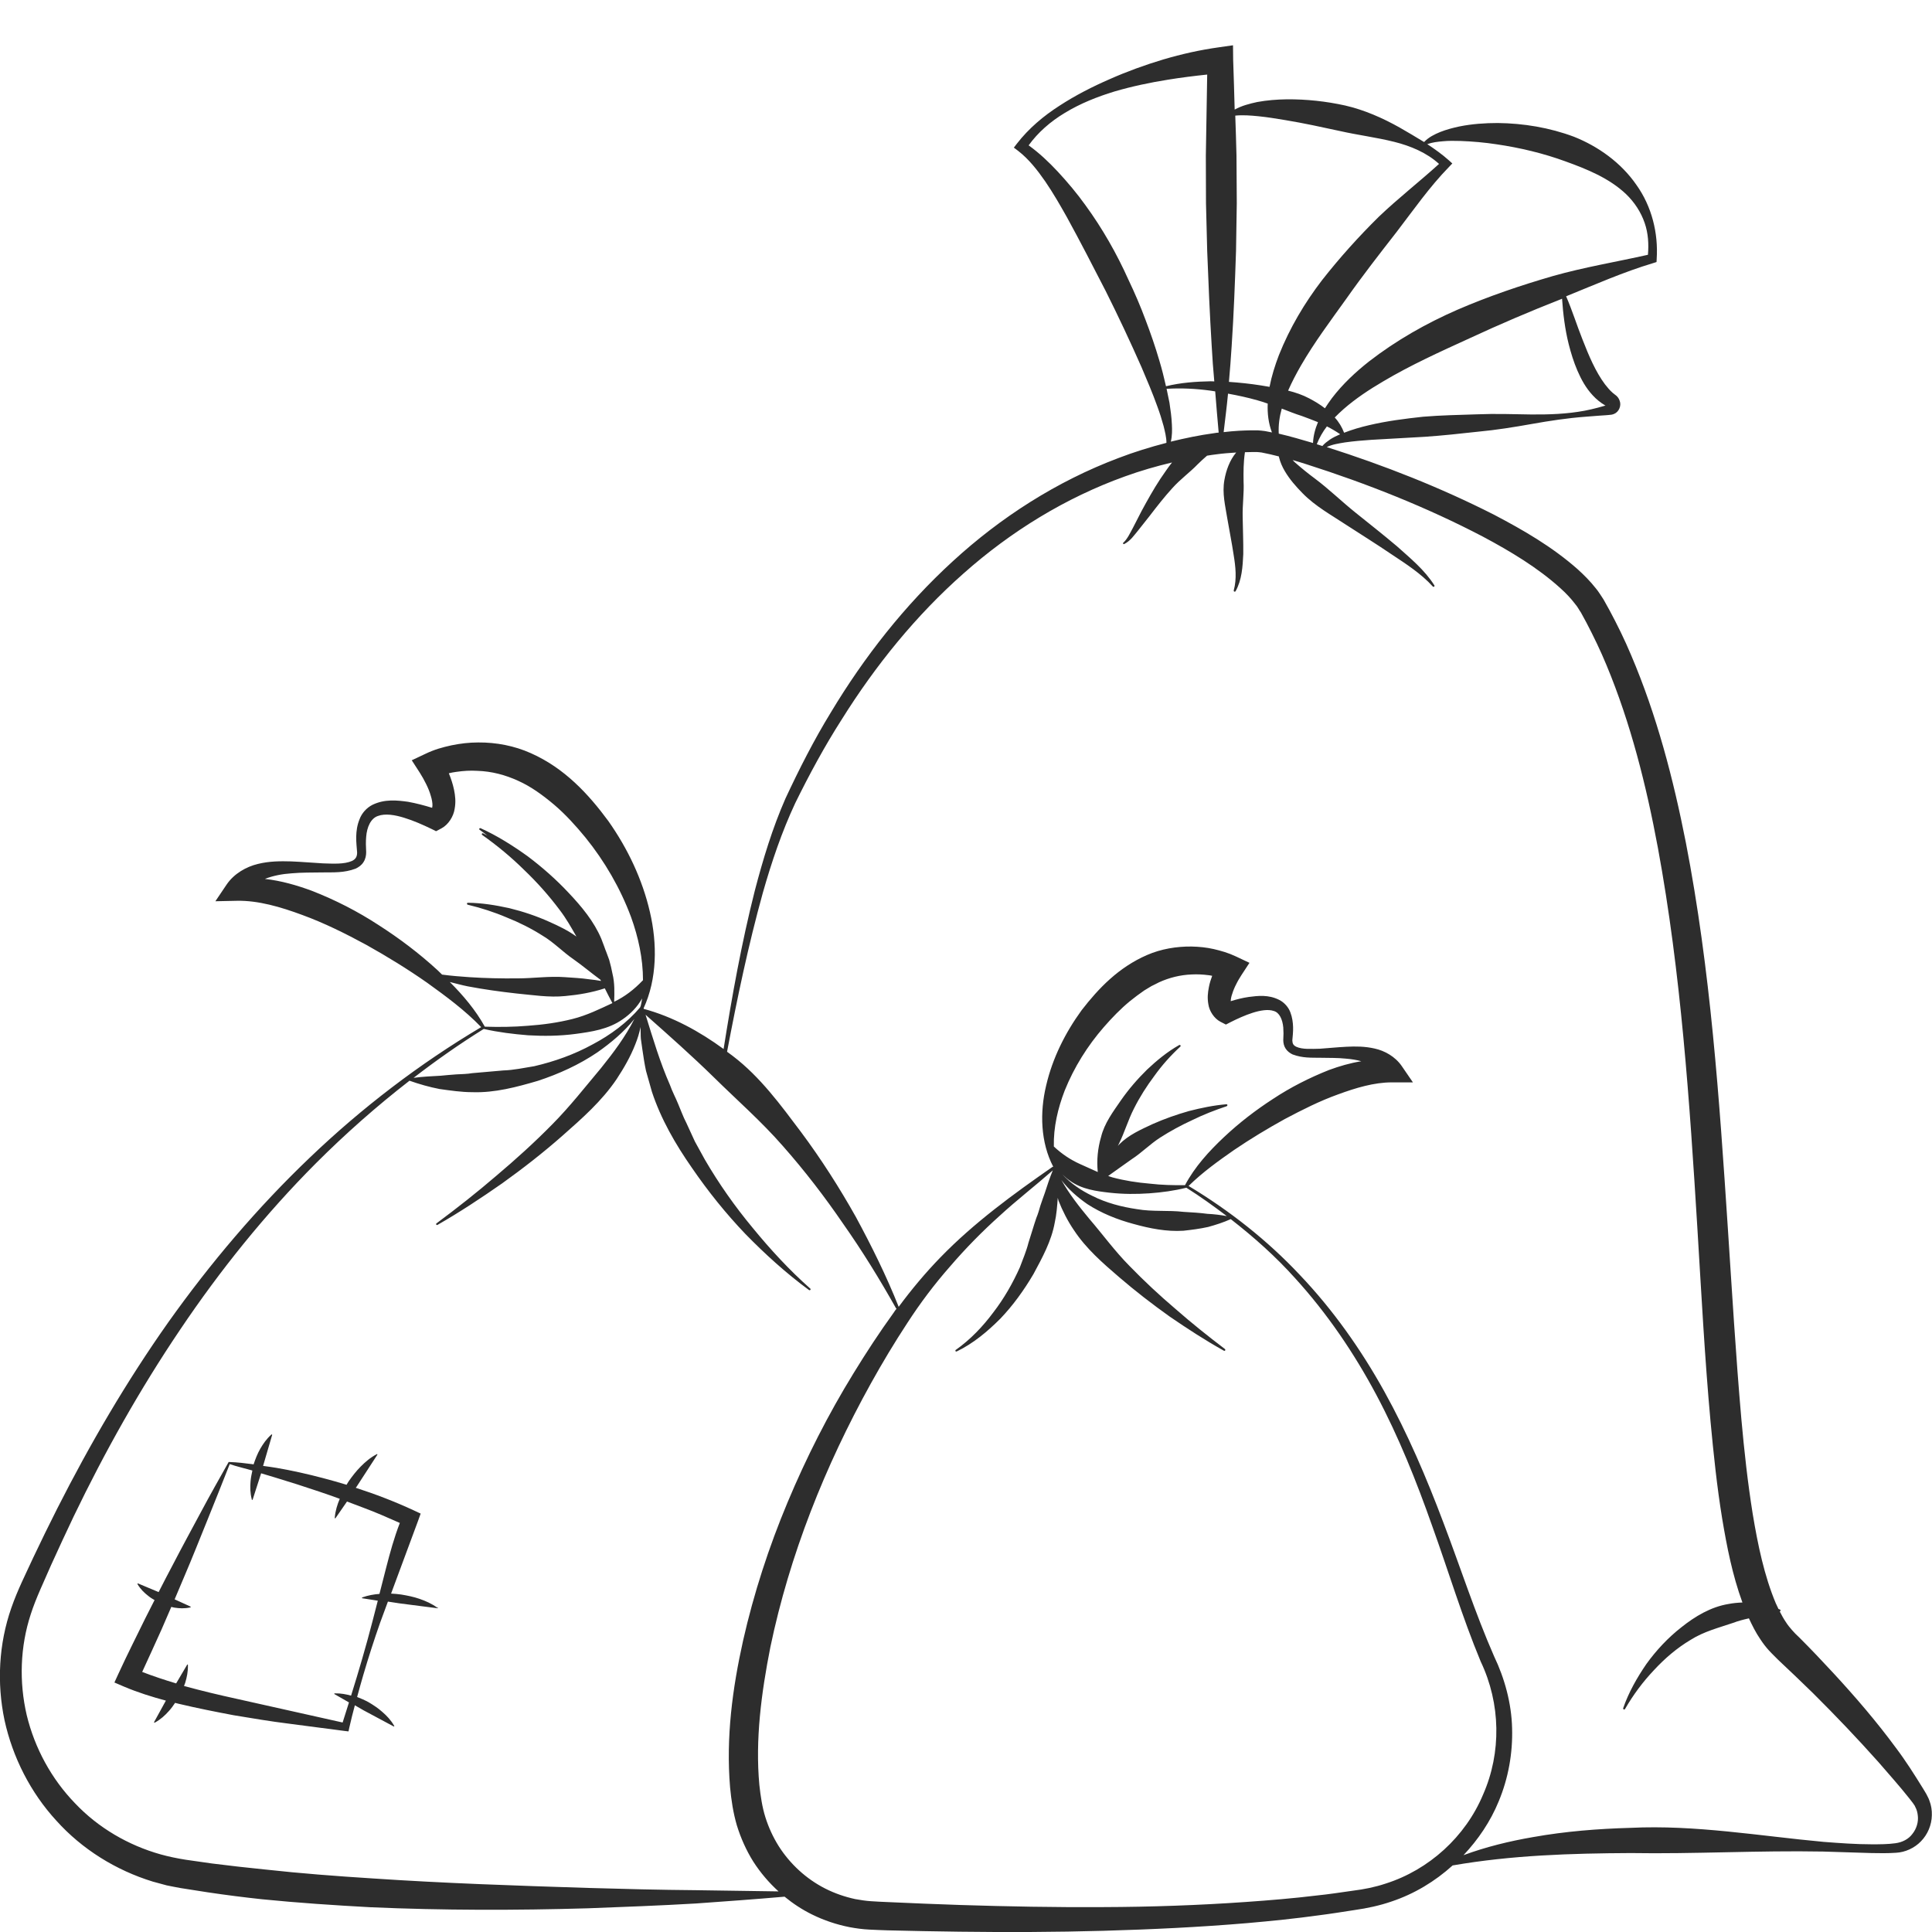 <?xml version="1.0" encoding="utf-8"?>
<!-- Generator: Adobe Illustrator 24.1.2, SVG Export Plug-In . SVG Version: 6.00 Build 0)  -->
<svg version="1.1" id="Layer_1" xmlns="http://www.w3.org/2000/svg" xmlns:xlink="http://www.w3.org/1999/xlink" x="0px" y="0px"
	 viewBox="0 0 128 128" style="enable-background:new 0 0 128 128;" xml:space="preserve">
<style type="text/css">
	.st0{fill:#2D2D2D;}
</style>
<g>
	<path class="st0" d="M127.83,119.3c-0.05-0.16-0.14-0.3-0.21-0.45l-0.21-0.35c-0.57-0.92-1.15-1.84-1.8-2.7
		c-1.28-1.74-2.69-3.38-4.15-4.96c-0.73-0.79-1.47-1.57-2.23-2.33l-0.29-0.28l-0.22-0.24c-0.14-0.16-0.28-0.33-0.4-0.52
		c-0.15-0.22-0.28-0.46-0.41-0.71l0.01,0c0.02,0,0.04-0.02,0.04-0.04c0.01-0.03,0-0.07-0.04-0.09c-0.03-0.01-0.06-0.02-0.09-0.03
		c-0.06-0.13-0.12-0.25-0.18-0.38c-0.76-1.81-1.19-3.87-1.53-5.93c-0.33-2.06-0.56-4.16-0.75-6.27c-0.37-4.22-0.62-8.46-0.9-12.71
		c-0.56-8.5-1.14-17.05-2.78-25.5c-0.83-4.21-1.92-8.41-3.63-12.42c-0.42-1-0.9-1.98-1.42-2.95l-0.4-0.72
		c-0.17-0.25-0.33-0.53-0.52-0.75c-0.37-0.47-0.78-0.88-1.2-1.26c-1.7-1.5-3.6-2.59-5.52-3.6c-3.58-1.82-7.3-3.28-11.1-4.49
		c0.36-0.18,0.8-0.24,1.21-0.31c0.57-0.08,1.15-0.13,1.74-0.17l3.53-0.2c1.18-0.08,2.37-0.21,3.55-0.34
		c1.19-0.11,2.37-0.3,3.55-0.51c1.18-0.21,2.36-0.39,3.56-0.48c0.3-0.02,0.6-0.05,0.9-0.07l0.45-0.03l0.23-0.02
		c0.09-0.02,0.11,0.01,0.3-0.06c0.34-0.13,0.51-0.55,0.39-0.87c-0.05-0.17-0.17-0.32-0.31-0.41l-0.15-0.12
		c-0.19-0.16-0.35-0.36-0.51-0.56c-0.63-0.84-1.08-1.91-1.5-2.99c-0.37-0.93-0.67-1.9-1.08-2.85c1.9-0.77,3.8-1.61,5.77-2.2
		l0.22-0.07l0.01-0.21c0.11-1.7-0.32-3.47-1.35-4.91c-1.01-1.46-2.52-2.54-4.13-3.18c-1.63-0.61-3.35-0.89-5.05-0.91
		c-0.85,0-1.71,0.06-2.55,0.23c-0.42,0.09-0.84,0.2-1.25,0.36c-0.39,0.16-0.78,0.35-1.08,0.67c-0.53-0.33-1.07-0.64-1.62-0.96
		c-1.14-0.64-2.35-1.17-3.61-1.46c-1.27-0.28-2.56-0.42-3.87-0.41c-0.65,0.01-1.31,0.06-1.96,0.18c-0.5,0.11-1.02,0.24-1.49,0.5
		c-0.03-1.1-0.06-2.2-0.1-3.3L81.69,3l-0.91,0.13c-1.29,0.18-2.49,0.45-3.71,0.81c-1.2,0.36-2.39,0.79-3.54,1.3
		c-1.15,0.5-2.27,1.07-3.33,1.76c-1.06,0.68-2.04,1.5-2.83,2.52l-0.2,0.26l0.29,0.22c0.7,0.54,1.27,1.27,1.79,2.02
		c0.52,0.76,0.98,1.56,1.43,2.36c0.89,1.62,1.73,3.26,2.58,4.91c0.83,1.66,1.62,3.34,2.37,5.04c0.36,0.85,0.73,1.71,1.04,2.58
		c0.16,0.43,0.3,0.87,0.42,1.31c0.09,0.37,0.19,0.75,0.19,1.12c-1.08,0.28-2.15,0.61-3.19,1.01c-4.08,1.54-7.79,3.92-10.97,6.84
		c-3.19,2.92-5.87,6.34-8.08,10.02c-1.12,1.83-2.09,3.74-3,5.69c-0.87,1.98-1.49,4.04-2.03,6.1c-0.88,3.47-1.51,6.98-2.07,10.5
		c-1.6-1.17-3.37-2.14-5.29-2.66c0-0.01-0.01-0.03-0.01-0.04c0.9-1.95,0.91-4.27,0.42-6.37c-0.5-2.17-1.47-4.21-2.76-6.04
		c-1.32-1.79-2.9-3.5-5.13-4.49c-1.09-0.49-2.3-0.72-3.49-0.71c-0.6,0-1.19,0.07-1.77,0.19c-0.59,0.13-1.12,0.27-1.74,0.57
		l-0.89,0.42l0.53,0.82c0.14,0.22,0.3,0.5,0.42,0.75c0.13,0.26,0.24,0.53,0.31,0.78c0.08,0.25,0.12,0.5,0.11,0.67
		c-0.01,0.05-0.01,0.09-0.02,0.13c-0.52-0.16-1.05-0.3-1.6-0.4c-0.73-0.1-1.54-0.19-2.35,0.2c-0.4,0.2-0.72,0.57-0.86,0.96
		c-0.16,0.39-0.21,0.77-0.22,1.14c-0.01,0.36,0.04,0.76,0.06,1.06c0,0.27-0.09,0.44-0.34,0.56c-0.52,0.23-1.25,0.18-1.93,0.16
		c-0.69-0.04-1.38-0.1-2.1-0.13c-0.71-0.02-1.45-0.02-2.21,0.17c-0.75,0.18-1.57,0.63-2.07,1.37l-0.74,1.1l1.42-0.03
		c1.42-0.03,2.91,0.41,4.34,0.94c1.45,0.53,2.86,1.23,4.24,1.98c1.38,0.77,2.73,1.6,4.03,2.51c1.25,0.9,2.5,1.82,3.58,2.94
		c-4.09,2.43-7.9,5.34-11.35,8.64c-3.47,3.31-6.59,6.99-9.37,10.9c-2.77,3.92-5.2,8.08-7.37,12.36c-0.54,1.07-1.07,2.15-1.58,3.23
		c-0.5,1.09-1.04,2.14-1.46,3.35c-0.83,2.37-0.97,4.97-0.45,7.44c0.54,2.46,1.72,4.79,3.44,6.66c1.7,1.89,3.94,3.28,6.38,4.03
		l0.92,0.25c0.31,0.06,0.63,0.13,0.93,0.18l1.79,0.28c1.2,0.18,2.39,0.33,3.59,0.46c2.4,0.24,4.8,0.4,7.2,0.53
		c4.8,0.21,9.6,0.21,14.39,0.07c2.39-0.09,4.79-0.18,7.18-0.32c1.96-0.14,3.91-0.28,5.86-0.45c0.56,0.46,1.17,0.86,1.82,1.18
		c0.79,0.39,1.63,0.67,2.49,0.84c0.43,0.08,0.87,0.14,1.3,0.16c0.44,0.03,0.81,0.03,1.21,0.05c1.59,0.04,3.18,0.07,4.77,0.09
		c3.18,0.04,6.36,0.03,9.54-0.06c3.18-0.09,6.36-0.24,9.54-0.51c1.59-0.14,3.18-0.3,4.76-0.52c0.79-0.1,1.58-0.23,2.37-0.35
		c0.78-0.11,1.63-0.29,2.41-0.56c1.5-0.5,2.88-1.33,4.05-2.39c3.92-0.68,7.84-0.8,11.79-0.82c4.22,0.07,8.47-0.18,12.75-0.1
		l3.21,0.1c0.54,0.01,1.07,0.02,1.63-0.02c0.6-0.03,1.22-0.31,1.65-0.76c0.44-0.45,0.71-1.08,0.72-1.73
		C128,119.94,127.95,119.61,127.83,119.3z M106.63,26.77c0.03,0,0.01,0.01-0.03,0.02C106.61,26.78,106.62,26.77,106.63,26.77z
		 M88.1,29.13c-0.17,0.12-0.35,0.25-0.49,0.42c-0.12-0.04-0.24-0.08-0.37-0.12c0.17-0.43,0.4-0.83,0.67-1.18
		c0.3,0.15,0.59,0.32,0.88,0.52C88.56,28.87,88.32,28.98,88.1,29.13z M86.99,29.35c-0.75-0.22-1.49-0.44-2.27-0.62
		c-0.03-0.57,0.05-1.12,0.2-1.66c0.44,0.17,0.88,0.35,1.33,0.49c0.36,0.13,0.72,0.27,1.07,0.41C87.13,28.42,87.01,28.88,86.99,29.35
		z M103.93,22.8c0.15,0.59,0.33,1.18,0.58,1.76c0.25,0.58,0.56,1.15,1.02,1.64c0.23,0.25,0.5,0.47,0.8,0.65l0.04,0.02l-0.08,0.02
		l-0.43,0.12c-0.28,0.08-0.58,0.14-0.87,0.2c-1.17,0.22-2.36,0.26-3.55,0.25c-1.19-0.02-2.39-0.06-3.58-0.01
		c-1.19,0.04-2.39,0.06-3.58,0.16c-1.19,0.13-2.39,0.28-3.58,0.56c-0.56,0.13-1.11,0.29-1.65,0.5c-0.14-0.37-0.35-0.72-0.62-1.01
		c0.19-0.19,0.38-0.38,0.59-0.56c0.79-0.69,1.68-1.28,2.6-1.82c1.83-1.09,3.8-1.98,5.77-2.88c1.96-0.91,3.97-1.77,6.01-2.57
		c0.03-0.01,0.06-0.03,0.09-0.04C103.56,20.79,103.68,21.8,103.93,22.8z M95.59,9.36c0.39-0.04,0.79-0.03,1.19-0.02
		c0.79,0.03,1.59,0.1,2.37,0.22c1.57,0.23,3.11,0.6,4.56,1.13c1.44,0.52,2.9,1.11,4.02,2.17c0.55,0.53,0.99,1.19,1.24,1.93
		c0.23,0.67,0.27,1.39,0.21,2.09c-2.09,0.47-4.22,0.82-6.3,1.41c-2.14,0.62-4.26,1.34-6.32,2.23c-2.06,0.9-4.04,2.02-5.85,3.42
		c-0.9,0.71-1.75,1.5-2.46,2.43c-0.16,0.22-0.32,0.44-0.47,0.68c-0.32-0.25-0.67-0.46-1.03-0.65c-0.45-0.24-0.93-0.4-1.41-0.52
		c0.25-0.57,0.54-1.12,0.85-1.66c0.89-1.54,1.97-2.98,3.03-4.46c1.04-1.48,2.17-2.93,3.3-4.38c1.12-1.46,2.19-3,3.48-4.32l0.22-0.23
		l-0.22-0.2c-0.46-0.41-0.94-0.75-1.44-1.08C94.89,9.43,95.24,9.39,95.59,9.36z M81.6,22.94c0.14-2.11,0.22-4.22,0.29-6.32
		l0.05-3.16l-0.02-3.16c-0.02-0.88-0.05-1.76-0.08-2.64c0.51-0.05,1.01-0.01,1.52,0.04c0.61,0.06,1.21,0.16,1.81,0.26
		c1.21,0.2,2.4,0.46,3.6,0.72c1.19,0.27,2.41,0.42,3.61,0.72c1.08,0.27,2.15,0.72,2.96,1.46c-1.3,1.18-2.7,2.27-3.98,3.49
		c-1.34,1.32-2.6,2.72-3.77,4.21c-1.15,1.5-2.14,3.16-2.86,4.97c-0.26,0.68-0.48,1.38-0.62,2.1c-0.2-0.03-0.4-0.07-0.6-0.1
		c-0.7-0.11-1.39-0.18-2.09-0.23C81.49,24.51,81.55,23.73,81.6,22.94z M81.36,26.08c0.66,0.12,1.31,0.26,1.94,0.44
		c0.23,0.06,0.46,0.14,0.69,0.22c-0.03,0.65,0.05,1.31,0.28,1.91c-0.15-0.03-0.3-0.06-0.46-0.09c-0.13-0.02-0.34-0.04-0.49-0.05
		l-0.42,0c-0.28,0-0.55,0.02-0.83,0.03c-0.33,0.02-0.67,0.05-1,0.09C81.17,27.78,81.28,26.93,81.36,26.08z M76.81,23.89
		c-0.27-0.92-0.58-1.82-0.92-2.71c-0.33-0.89-0.71-1.77-1.12-2.63c-0.78-1.74-1.73-3.41-2.86-4.96c-0.56-0.78-1.18-1.52-1.84-2.23
		c-0.58-0.62-1.21-1.22-1.92-1.73c0.62-0.86,1.45-1.58,2.38-2.14c1.03-0.63,2.16-1.08,3.31-1.43c1.16-0.34,2.35-0.59,3.54-0.78
		c0.86-0.14,1.74-0.25,2.6-0.34l-0.09,5.37l0.01,3.16l0.08,3.16c0.08,2.11,0.17,4.21,0.3,6.32c0.04,0.77,0.1,1.55,0.17,2.32
		c-0.08,0-0.16-0.01-0.23-0.01c-1,0.02-2,0.09-2.97,0.33C77.12,25.02,76.98,24.45,76.81,23.89z M77.29,25.76
		c0.97-0.06,1.94-0.01,2.9,0.12c0.11,0.01,0.21,0.04,0.32,0.05c0.07,0.91,0.15,1.82,0.23,2.73c-0.1,0.01-0.21,0.02-0.31,0.04
		c-0.96,0.13-1.92,0.33-2.86,0.56c0.09-0.38,0.09-0.77,0.07-1.14c-0.02-0.49-0.09-0.97-0.16-1.44
		C77.42,26.37,77.35,26.07,77.29,25.76z M28.98,64.27c-1.21-1.11-2.52-2.1-3.91-2.99c-1.38-0.9-2.86-1.66-4.43-2.27
		c-0.98-0.36-2.01-0.66-3.09-0.78c0.53-0.21,1.15-0.33,1.77-0.37c0.67-0.06,1.36-0.05,2.06-0.06c0.7-0.01,1.41,0.04,2.18-0.25
		c0.19-0.09,0.39-0.22,0.52-0.43c0.14-0.21,0.18-0.45,0.18-0.66c-0.02-0.39-0.03-0.68,0-1.02c0.05-0.64,0.3-1.22,0.78-1.38
		c0.48-0.18,1.13-0.07,1.74,0.12c0.62,0.19,1.23,0.46,1.83,0.75l0.28,0.14l0.36-0.19c0.47-0.25,0.8-0.81,0.87-1.28
		c0.09-0.48,0.04-0.89-0.04-1.28c-0.08-0.38-0.2-0.74-0.34-1.08c0,0,0-0.01,0-0.01c0.16-0.04,0.33-0.07,0.48-0.09
		c0.47-0.07,0.94-0.1,1.41-0.07c0.94,0.03,1.85,0.27,2.7,0.66c0.85,0.38,1.63,0.95,2.39,1.59c0.75,0.64,1.43,1.39,2.07,2.17
		c1.27,1.57,2.31,3.36,3.02,5.27c0.48,1.33,0.79,2.74,0.79,4.18c-0.6,0.63-1.21,1.09-1.91,1.43c0.02-0.61,0.04-1.25-0.11-1.85
		c-0.06-0.31-0.13-0.62-0.22-0.93l-0.2-0.54c0,0,0,0,0,0L40.1,62.9l-0.06-0.17c0,0,0,0,0,0l-0.2-0.53
		c-0.49-1.16-1.31-2.14-2.15-3.03c-0.84-0.9-1.76-1.71-2.73-2.44c-0.99-0.71-2.02-1.36-3.12-1.86c-0.03-0.01-0.06,0-0.08,0.02
		c-0.02,0.03-0.01,0.07,0.02,0.09l0,0c0.18,0.12,0.34,0.25,0.51,0.38c-0.09-0.05-0.18-0.1-0.28-0.15c-0.03-0.01-0.06-0.01-0.08,0.02
		c-0.02,0.03-0.01,0.07,0.02,0.09l0,0c0.99,0.7,1.92,1.47,2.77,2.31c0.87,0.83,1.66,1.72,2.37,2.67c0.42,0.55,0.76,1.15,1.1,1.75
		c-0.55-0.4-1.17-0.7-1.78-0.97c-0.86-0.39-1.76-0.69-2.66-0.91c-0.91-0.2-1.82-0.35-2.75-0.36c-0.03,0-0.06,0.02-0.06,0.05
		c-0.01,0.03,0.01,0.07,0.05,0.08l0,0c0.88,0.21,1.75,0.49,2.57,0.84c0.83,0.33,1.63,0.73,2.37,1.2c0.76,0.45,1.36,1.09,2.06,1.57
		c0.6,0.42,1.15,0.89,1.79,1.36c0.01,0.02,0.02,0.05,0.04,0.08c-0.26-0.05-0.53-0.08-0.79-0.11c-0.53-0.08-1.06-0.1-1.59-0.14
		c-1.06-0.08-2.11,0.08-3.17,0.08c-1.06,0.01-2.12-0.01-3.17-0.08c-0.6-0.04-1.21-0.09-1.81-0.17
		C29.17,64.46,29.08,64.36,28.98,64.27z M29.8,65.06c0.4,0.1,0.8,0.21,1.2,0.29c1.06,0.2,2.13,0.35,3.21,0.47
		c1.08,0.1,2.16,0.28,3.24,0.17c0.88-0.08,1.76-0.23,2.62-0.51c0.16,0.32,0.32,0.64,0.5,0.97l0,0.01c-0.82,0.38-1.68,0.81-2.64,1.05
		c-0.95,0.24-1.95,0.38-2.96,0.45c-0.94,0.08-1.9,0.09-2.85,0.06C31.51,66.92,30.69,65.95,29.8,65.06z M32.05,68.17
		c0.96,0.22,1.95,0.34,2.94,0.42c1.04,0.06,2.08,0.05,3.14-0.09c1.04-0.14,2.17-0.3,3.11-0.96c0.52-0.35,0.99-0.83,1.3-1.39
		c-0.02,0.16-0.05,0.33-0.09,0.49c-0.01,0.03-0.03,0.06-0.04,0.1c-0.86,1.02-1.97,1.83-3.14,2.45c-1.22,0.67-2.54,1.14-3.88,1.45
		c-0.69,0.11-1.36,0.26-2.05,0.28l-2.06,0.18c-0.34,0.06-0.69,0.06-1.04,0.08c-0.35,0.03-0.7,0.05-1.05,0.09
		c-0.59,0.03-1.18,0.06-1.79,0.14C28.89,70.26,30.44,69.17,32.05,68.17z M46.11,125.23c-2.39-0.02-4.78-0.08-7.16-0.15
		c-4.77-0.15-9.53-0.31-14.28-0.63c-2.37-0.15-4.74-0.33-7.1-0.59c-1.18-0.12-2.36-0.25-3.53-0.4l-1.75-0.25
		c-0.56-0.09-1.1-0.2-1.64-0.35c-2.14-0.6-4.14-1.76-5.68-3.39c-1.56-1.61-2.67-3.65-3.2-5.84c-0.51-2.19-0.44-4.53,0.27-6.69
		c0.34-1.06,0.87-2.15,1.34-3.24c0.49-1.08,0.99-2.16,1.5-3.23c2.06-4.28,4.39-8.43,7.05-12.37c2.65-3.94,5.64-7.66,9-11.03
		c1.95-1.95,4.02-3.78,6.2-5.47c0.65,0.23,1.32,0.42,1.99,0.55c0.72,0.1,1.45,0.21,2.18,0.21c1.48,0.05,2.93-0.34,4.33-0.75
		c1.4-0.46,2.74-1.07,3.95-1.89c0.91-0.64,1.76-1.35,2.45-2.21c-0.6,1.18-1.38,2.22-2.2,3.24c-1.05,1.25-2.07,2.56-3.25,3.75
		c-1.17,1.19-2.42,2.32-3.7,3.4c-1.28,1.1-2.6,2.14-3.96,3.15c-0.03,0.02-0.03,0.06-0.02,0.08c0.02,0.03,0.06,0.04,0.09,0.02
		c1.47-0.84,2.89-1.78,4.28-2.75c1.38-0.99,2.73-2.04,4.01-3.17c1.28-1.13,2.59-2.28,3.57-3.73c0.48-0.73,0.92-1.49,1.24-2.31
		c0.15-0.37,0.27-0.76,0.35-1.15c0,0.02,0,0.05,0,0.07c0.01,0.24,0,0.48,0.02,0.72l0.1,0.71c0.07,0.47,0.14,0.95,0.24,1.41
		l0.39,1.38c0.6,1.82,1.57,3.49,2.65,5.04c1.07,1.56,2.25,3.03,3.55,4.39c1.31,1.34,2.7,2.6,4.21,3.71
		c0.03,0.02,0.07,0.01,0.09-0.01c0.02-0.03,0.02-0.07-0.01-0.09c-1.39-1.23-2.65-2.6-3.82-4.03c-1.18-1.42-2.24-2.93-3.16-4.51
		l-0.66-1.2l-0.57-1.24c-0.21-0.4-0.36-0.83-0.54-1.25c-0.17-0.42-0.39-0.82-0.54-1.25c-0.66-1.5-1.12-3.05-1.62-4.66
		c1.58,1.4,3.08,2.73,4.52,4.14c1.52,1.5,3.15,2.92,4.58,4.56c1.44,1.63,2.77,3.36,4,5.16c1.26,1.79,2.41,3.66,3.49,5.58
		c0.01,0.01,0.02,0.02,0.04,0.03c-0.07,0.09-0.14,0.18-0.2,0.28c-0.94,1.3-1.81,2.63-2.65,4c-1.68,2.73-3.13,5.59-4.37,8.55
		c-1.24,2.96-2.24,6.03-2.95,9.17c-0.7,3.15-1.14,6.39-0.86,9.72c0.08,0.84,0.2,1.66,0.45,2.52c0.26,0.84,0.62,1.65,1.09,2.4
		c0.47,0.73,1.03,1.39,1.67,1.97L46.11,125.23z M91.81,124.79c-0.72,0.24-1.42,0.38-2.22,0.48c-0.78,0.11-1.55,0.23-2.34,0.31
		c-1.56,0.19-3.13,0.32-4.7,0.43c-3.14,0.22-6.3,0.33-9.46,0.34c-3.16,0.02-6.32-0.04-9.48-0.14c-1.58-0.05-3.16-0.12-4.74-0.19
		c-0.38-0.02-0.81-0.03-1.16-0.06c-0.35-0.02-0.7-0.08-1.05-0.14c-0.69-0.15-1.36-0.38-1.99-0.7c-1.26-0.64-2.33-1.63-3.08-2.81
		c-0.37-0.59-0.67-1.24-0.88-1.91c-0.21-0.66-0.32-1.4-0.4-2.14c-0.28-2.99,0.13-6.11,0.73-9.14c1.27-6.09,3.61-11.97,6.65-17.45
		c0.76-1.37,1.57-2.72,2.43-4.03c0.85-1.31,1.79-2.56,2.82-3.73c1.02-1.19,2.12-2.31,3.29-3.36c1.13-1.04,2.35-1.98,3.52-3.01
		c-0.21,0.51-0.37,1.01-0.53,1.5c-0.11,0.28-0.19,0.56-0.29,0.83c-0.08,0.28-0.16,0.56-0.27,0.82c-0.19,0.55-0.34,1.1-0.52,1.64
		c-0.14,0.56-0.37,1.09-0.57,1.63c-0.47,1.05-1.05,2.07-1.76,2.99c-0.69,0.93-1.52,1.8-2.48,2.48l-0.01,0
		c-0.02,0.02-0.03,0.05-0.02,0.08c0.02,0.03,0.05,0.04,0.08,0.03c1.1-0.53,2.04-1.32,2.9-2.18c0.84-0.88,1.56-1.88,2.19-2.95
		c0.58-1.08,1.19-2.18,1.41-3.41c0.12-0.54,0.16-1.09,0.2-1.64c0.02,0.06,0.03,0.13,0.05,0.19c0.27,0.68,0.61,1.35,1.02,1.95
		c0.81,1.23,1.91,2.18,2.99,3.11c1.08,0.93,2.21,1.8,3.36,2.62c1.17,0.8,2.35,1.57,3.59,2.26c0.03,0.01,0.06,0.01,0.08-0.02
		c0.02-0.03,0.01-0.07-0.01-0.09c-1.12-0.85-2.22-1.73-3.27-2.65c-1.07-0.91-2.09-1.86-3.06-2.86c-0.98-0.99-1.79-2.11-2.67-3.13
		c-0.67-0.81-1.32-1.63-1.84-2.56c0.46,0.62,1.07,1.14,1.71,1.59c0.94,0.61,1.99,1.03,3.07,1.32c1.08,0.3,2.19,0.52,3.3,0.45
		c0.55-0.06,1.1-0.13,1.64-0.25c0.51-0.14,1.01-0.3,1.5-0.52c1.53,1.19,2.98,2.48,4.27,3.92c2.12,2.33,3.9,4.95,5.38,7.73
		c1.48,2.78,2.65,5.71,3.7,8.69c1.07,2.97,1.98,6.01,3.21,8.97c1.33,2.79,1.38,6.04,0.16,8.81
		C97.09,121.69,94.67,123.88,91.81,124.79z M80.06,66.55c0.06,0.42,0.37,0.92,0.79,1.14l0.37,0.19l0.27-0.14
		c0.49-0.25,1-0.48,1.5-0.64c0.5-0.16,1.03-0.25,1.4-0.12c0.37,0.1,0.58,0.55,0.63,1.09c0.02,0.28,0.02,0.51,0,0.84
		c0,0.18,0.04,0.39,0.16,0.57c0.12,0.18,0.29,0.3,0.46,0.38c0.67,0.25,1.25,0.21,1.84,0.22c0.58,0.01,1.16,0,1.72,0.06
		c0.34,0.03,0.68,0.08,0.99,0.17c-0.75,0.12-1.46,0.33-2.14,0.58c-1.31,0.52-2.55,1.15-3.7,1.91c-1.16,0.75-2.25,1.59-3.25,2.53
		c-1,0.94-1.94,1.97-2.59,3.19c0,0,0,0,0,0c-0.78,0.01-1.56-0.01-2.33-0.1c-0.84-0.07-1.67-0.2-2.46-0.41
		c-0.1-0.03-0.2-0.06-0.3-0.1c0.56-0.39,1.05-0.76,1.56-1.11c0.65-0.42,1.2-0.99,1.88-1.43c0.67-0.43,1.39-0.82,2.13-1.16
		c0.73-0.36,1.5-0.66,2.28-0.92c0.03-0.01,0.05-0.04,0.05-0.07c0-0.04-0.03-0.06-0.07-0.06c-0.84,0.07-1.66,0.24-2.48,0.45
		c-0.81,0.23-1.61,0.51-2.4,0.86c-0.77,0.36-1.6,0.72-2.22,1.35c-0.03,0.03-0.06,0.07-0.09,0.1c0.03-0.05,0.05-0.1,0.08-0.16
		c0.37-0.75,0.6-1.56,0.99-2.32c0.38-0.76,0.84-1.48,1.35-2.16c0.5-0.7,1.08-1.35,1.72-1.94l0,0c0.02-0.02,0.03-0.05,0.01-0.08
		c-0.02-0.03-0.06-0.04-0.09-0.02c-0.78,0.44-1.47,1.01-2.12,1.62c-0.64,0.63-1.23,1.31-1.75,2.06c-0.51,0.74-1.08,1.5-1.3,2.4
		c-0.22,0.75-0.3,1.54-0.22,2.33c-0.41-0.18-0.81-0.37-1.2-0.54c-0.61-0.28-1.15-0.63-1.71-1.15c-0.03-1.29,0.27-2.54,0.72-3.71
		c0.62-1.54,1.51-2.96,2.59-4.2c0.54-0.62,1.11-1.21,1.73-1.72c0.31-0.25,0.63-0.49,0.95-0.71l0.48-0.29
		c0.17-0.09,0.34-0.16,0.5-0.25c0.68-0.31,1.41-0.49,2.16-0.52c0.37-0.02,0.75,0,1.13,0.05c0.07,0.01,0.15,0.02,0.23,0.04
		c-0.09,0.24-0.17,0.49-0.22,0.76C80.02,65.77,79.98,66.13,80.06,66.55z M78.6,78.69c0.92,0.58,1.81,1.22,2.68,1.88
		c-0.44-0.08-0.86-0.13-1.28-0.15c-0.53-0.07-1.06-0.1-1.58-0.13c-1.03-0.12-2.07,0-3.09-0.18c-1.02-0.15-2.03-0.41-2.96-0.88
		c-0.73-0.35-1.43-0.82-1.99-1.43c0.16,0.16,0.33,0.31,0.51,0.43c0.79,0.57,1.76,0.69,2.63,0.79c0.89,0.1,1.77,0.1,2.64,0.04
		C76.98,79,77.8,78.89,78.6,78.69z M69.99,77.34c-0.01-0.01-0.02-0.03-0.03-0.04l-0.01-0.01c0,0-0.01,0-0.01,0c0,0,0-0.01,0-0.01
		C69.96,77.3,69.97,77.32,69.99,77.34z M126.71,121.49c-0.26,0.36-0.68,0.57-1.14,0.63c-0.5,0.07-1.04,0.07-1.56,0.07
		c-1.06,0-2.12-0.08-3.18-0.16c-4.24-0.39-8.5-1.14-12.81-0.93c-2.15,0.06-4.31,0.23-6.44,0.61c-1.57,0.27-3.13,0.65-4.62,1.2
		c0.98-1.04,1.79-2.24,2.33-3.56c0.64-1.53,0.94-3.2,0.89-4.86c-0.04-1.65-0.5-3.31-1.19-4.75c-1.26-2.87-2.23-5.89-3.36-8.86
		c-1.12-2.97-2.37-5.91-3.92-8.7c-1.55-2.79-3.4-5.41-5.6-7.72c-2.16-2.3-4.66-4.26-7.35-5.88c0,0,0-0.01-0.01-0.01
		c0.92-0.9,1.96-1.65,3.01-2.38c1.09-0.74,2.22-1.42,3.36-2.05c1.15-0.61,2.32-1.2,3.52-1.63c1.19-0.44,2.41-0.8,3.56-0.8l1.41,0
		l-0.74-1.08c-0.44-0.64-1.15-1.02-1.79-1.16c-0.65-0.15-1.27-0.15-1.87-0.12c-0.6,0.03-1.18,0.09-1.75,0.13
		c-0.56,0.01-1.17,0.06-1.58-0.13c-0.2-0.1-0.25-0.21-0.26-0.42c0.02-0.24,0.06-0.58,0.05-0.88c-0.01-0.31-0.05-0.64-0.18-0.98
		c-0.12-0.33-0.4-0.66-0.75-0.83c-0.7-0.35-1.39-0.27-2-0.19c-0.42,0.06-0.81,0.16-1.2,0.28c0-0.12,0.03-0.3,0.1-0.49
		c0.06-0.2,0.15-0.42,0.26-0.63c0.1-0.21,0.24-0.44,0.35-0.61l0.53-0.81l-0.89-0.42c-0.53-0.25-0.97-0.37-1.47-0.49
		c-0.48-0.11-0.98-0.16-1.48-0.17c-1-0.01-2.02,0.16-2.94,0.56c-1.89,0.82-3.21,2.2-4.34,3.66c-1.09,1.5-1.93,3.18-2.35,4.99
		c-0.43,1.79-0.37,3.77,0.47,5.38c-0.02,0-0.03,0-0.04,0.01l-0.01,0c-2.59,1.8-5.19,3.69-7.43,6c-0.99,1.02-1.91,2.12-2.76,3.27
		c-0.81-2.04-1.79-4.02-2.84-5.96c-1.09-1.94-2.29-3.82-3.63-5.62c-1.34-1.78-2.69-3.64-4.51-5.03c-0.13-0.1-0.26-0.19-0.39-0.29
		c0.67-3.54,1.41-7.07,2.37-10.53c0.58-2.04,1.26-4.05,2.15-5.95c0.93-1.89,1.94-3.76,3.08-5.54c2.24-3.58,4.92-6.89,8.07-9.67
		c3.14-2.79,6.77-5.02,10.7-6.43c1.02-0.37,2.06-0.67,3.11-0.92c-0.28,0.35-0.52,0.72-0.77,1.08c-0.46,0.7-0.86,1.42-1.25,2.14
		l-0.56,1.09c-0.19,0.35-0.37,0.74-0.62,0.98l-0.03,0.02c-0.02,0.02-0.02,0.05-0.01,0.07c0.02,0.03,0.05,0.04,0.08,0.02
		c0.42-0.22,0.64-0.57,0.91-0.89l0.76-0.96c0.49-0.64,0.99-1.28,1.52-1.86c0.53-0.59,1.16-1.04,1.67-1.57
		c0.2-0.2,0.41-0.39,0.62-0.57c0.21-0.03,0.41-0.07,0.62-0.09c0.43-0.06,0.87-0.09,1.31-0.12c-0.43,0.51-0.67,1.19-0.78,1.82
		c-0.16,0.88,0.06,1.72,0.19,2.54c0.14,0.82,0.3,1.61,0.42,2.41c0.13,0.79,0.22,1.59,0.01,2.36l0,0.01c-0.01,0.03,0,0.06,0.03,0.07
		c0.03,0.02,0.07,0.01,0.09-0.02c0.42-0.75,0.47-1.63,0.51-2.46c0.01-0.83-0.03-1.65-0.04-2.46c-0.02-0.81,0.1-1.59,0.06-2.34
		c-0.01-0.65-0.01-1.26,0.09-1.95c0.14,0,0.28-0.01,0.43-0.01l0.38,0c0.11,0.01,0.17,0.01,0.3,0.03c0.37,0.07,0.75,0.16,1.14,0.26
		c0,0.02,0,0.04,0.01,0.06c0.08,0.33,0.22,0.64,0.38,0.91c0.33,0.56,0.74,1.02,1.17,1.46c0.86,0.88,1.93,1.46,2.91,2.11
		c1,0.65,2,1.27,2.97,1.93c0.98,0.65,1.98,1.29,2.76,2.15l0,0c0.02,0.02,0.05,0.03,0.08,0.01c0.03-0.02,0.04-0.06,0.02-0.09
		c-0.65-1.03-1.6-1.8-2.48-2.59c-0.91-0.77-1.84-1.5-2.76-2.24c-0.92-0.74-1.76-1.56-2.67-2.24c-0.46-0.34-0.9-0.7-1.31-1.06
		c-0.06-0.06-0.12-0.11-0.17-0.17c0.31,0.09,0.62,0.18,0.92,0.28c4.01,1.28,7.97,2.85,11.68,4.79c1.84,0.98,3.65,2.07,5.13,3.41
		c0.37,0.33,0.71,0.69,0.99,1.06c0.16,0.18,0.25,0.38,0.38,0.56l0.37,0.68c0.48,0.92,0.93,1.85,1.33,2.82
		c1.6,3.85,2.63,7.95,3.4,12.09c1.53,8.3,2.1,16.79,2.62,25.27c0.26,4.25,0.48,8.5,0.87,12.77c0.2,2.13,0.42,4.27,0.77,6.41
		c0.31,1.85,0.67,3.71,1.34,5.55c-0.31,0.01-0.62,0.04-0.93,0.1c-1.16,0.19-2.21,0.82-3.1,1.53c-0.9,0.7-1.68,1.54-2.33,2.44
		c-0.63,0.92-1.18,1.89-1.54,2.93c-0.01,0.03,0,0.06,0.03,0.08c0.03,0.02,0.07,0.01,0.09-0.02l0,0c0.54-0.94,1.19-1.81,1.92-2.58
		c0.72-0.78,1.53-1.47,2.42-2c0.88-0.56,1.88-0.81,2.82-1.13c0.34-0.13,0.69-0.22,1.05-0.3c0.22,0.47,0.45,0.94,0.76,1.39
		c0.17,0.26,0.36,0.51,0.57,0.74c0.11,0.11,0.23,0.25,0.33,0.34l0.28,0.28c0.77,0.72,1.53,1.45,2.29,2.19
		c1.5,1.49,2.95,3.01,4.35,4.58c0.69,0.8,1.39,1.58,2.04,2.4l0.24,0.31c0.05,0.09,0.13,0.16,0.16,0.26c0.1,0.18,0.15,0.38,0.17,0.58
		C127.11,120.7,126.98,121.15,126.71,121.49z"/>
	<path class="st0" d="M28.98,106.52c-0.38-0.28-0.78-0.45-1.18-0.59c-0.4-0.14-0.81-0.22-1.23-0.29c-0.22-0.03-0.44-0.05-0.66-0.06
		l1.78-4.8l0.18-0.5l-0.47-0.22c-1.25-0.58-2.53-1.07-3.83-1.49l0.06-0.08l1.37-2.11c0.01-0.01,0.01-0.02,0-0.03
		c-0.01-0.01-0.03-0.02-0.04-0.01l-0.01,0.01c-0.42,0.22-0.75,0.51-1.05,0.81c-0.3,0.3-0.56,0.64-0.8,0.98
		c-0.05,0.08-0.09,0.15-0.14,0.23c-0.51-0.16-1.03-0.3-1.55-0.44c-1.02-0.27-2.05-0.5-3.09-0.68c-0.3-0.05-0.6-0.09-0.89-0.13
		l0.6-2.05c0-0.01,0-0.02-0.01-0.03c-0.01-0.01-0.03-0.01-0.04,0l-0.01,0.01c-0.32,0.29-0.54,0.61-0.73,0.94
		c-0.19,0.33-0.32,0.68-0.44,1.03c0,0,0,0,0,0c-0.01,0-0.03,0-0.04-0.01c-0.54-0.07-1.01-0.13-1.61-0.15
		c-0.61,1.09-1.24,2.19-1.85,3.34c-0.61,1.14-1.24,2.29-1.85,3.47c-0.32,0.6-0.63,1.2-0.94,1.81l-1.36-0.57c-0.01,0-0.02,0-0.03,0
		c-0.01,0.01-0.02,0.03-0.01,0.04l0.01,0.02c0.2,0.33,0.44,0.56,0.7,0.76c0.13,0.11,0.28,0.2,0.42,0.28
		c-0.21,0.41-0.41,0.81-0.62,1.22c-0.59,1.21-1.2,2.41-1.76,3.63l-0.28,0.61l0.63,0.27c0.92,0.39,1.85,0.68,2.78,0.93l-0.78,1.42
		c0,0.01,0,0.02,0,0.03c0.01,0.01,0.03,0.02,0.04,0.01l0.02-0.01c0.38-0.21,0.66-0.47,0.91-0.75c0.16-0.17,0.29-0.36,0.42-0.55
		c0.08,0.02,0.16,0.04,0.24,0.06c1.22,0.29,2.43,0.53,3.65,0.76c1.22,0.2,2.44,0.41,3.67,0.56l3.67,0.48l0.26,0.03l0.05-0.24
		c0.11-0.5,0.24-1,0.37-1.49l0.59,0.34l1.98,1.06c0.01,0,0.02,0,0.03,0c0.01-0.01,0.02-0.03,0.01-0.04l-0.01-0.01
		c-0.22-0.38-0.49-0.66-0.78-0.91c-0.29-0.26-0.6-0.46-0.92-0.65c-0.24-0.13-0.49-0.24-0.75-0.34c0.13-0.49,0.27-0.97,0.41-1.46
		c0.34-1.16,0.71-2.31,1.11-3.45l0.52-1.41l0.79,0.12l2.49,0.32c0.01,0,0.02,0,0.03-0.01c0.01-0.01,0.01-0.03-0.01-0.04
		L28.98,106.52z M25.58,103.88l-0.44,1.72c-0.37,0.03-0.74,0.09-1.13,0.23l-0.01,0.01c-0.01,0-0.02,0.01-0.02,0.02
		c0,0.02,0.01,0.03,0.03,0.03l1.02,0.16l-0.35,1.36c-0.43,1.66-0.91,3.3-1.42,4.93c-0.33-0.09-0.68-0.16-1.07-0.15l-0.02,0
		c-0.01,0-0.02,0.01-0.02,0.01c-0.01,0.01,0,0.03,0.01,0.04l0.96,0.55c-0.14,0.44-0.28,0.88-0.42,1.33l-6.98-1.56
		c-1.19-0.26-2.37-0.54-3.53-0.86c0.02-0.07,0.06-0.13,0.08-0.21c0.11-0.36,0.19-0.74,0.18-1.17l0-0.02c0-0.01-0.01-0.02-0.01-0.02
		c-0.01-0.01-0.03,0-0.04,0.01l-0.73,1.24c-0.77-0.23-1.52-0.48-2.25-0.76c0.44-0.94,0.86-1.89,1.29-2.83
		c0.21-0.49,0.43-0.99,0.64-1.48c0.07,0.02,0.14,0.04,0.21,0.05c0.32,0.05,0.65,0.07,1.03-0.01l0.02,0c0.01,0,0.02-0.01,0.02-0.02
		c0.01-0.01,0-0.03-0.01-0.04l-1.05-0.48c0.22-0.52,0.44-1.04,0.66-1.56c0.51-1.19,0.99-2.41,1.49-3.64c0.5-1.22,0.99-2.48,1.5-3.76
		c0.43,0.15,0.99,0.28,1.48,0.42l0.02,0.01c-0.05,0.23-0.1,0.47-0.12,0.71c-0.03,0.38-0.03,0.77,0.08,1.19l0,0.02
		c0,0.01,0.01,0.02,0.02,0.02c0.02,0.01,0.03,0,0.04-0.02l0.56-1.74l0.9,0.27c1,0.3,1.99,0.62,2.97,0.95
		c0.45,0.15,0.9,0.31,1.34,0.47c-0.16,0.38-0.29,0.78-0.33,1.24l0,0.02c0,0.01,0,0.02,0.01,0.03c0.01,0.01,0.03,0.01,0.04-0.01
		l0.76-1.1c0.37,0.14,0.74,0.28,1.11,0.42c0.81,0.3,1.6,0.65,2.39,1C26.11,101.88,25.84,102.87,25.58,103.88z"/>
</g>
</svg>
